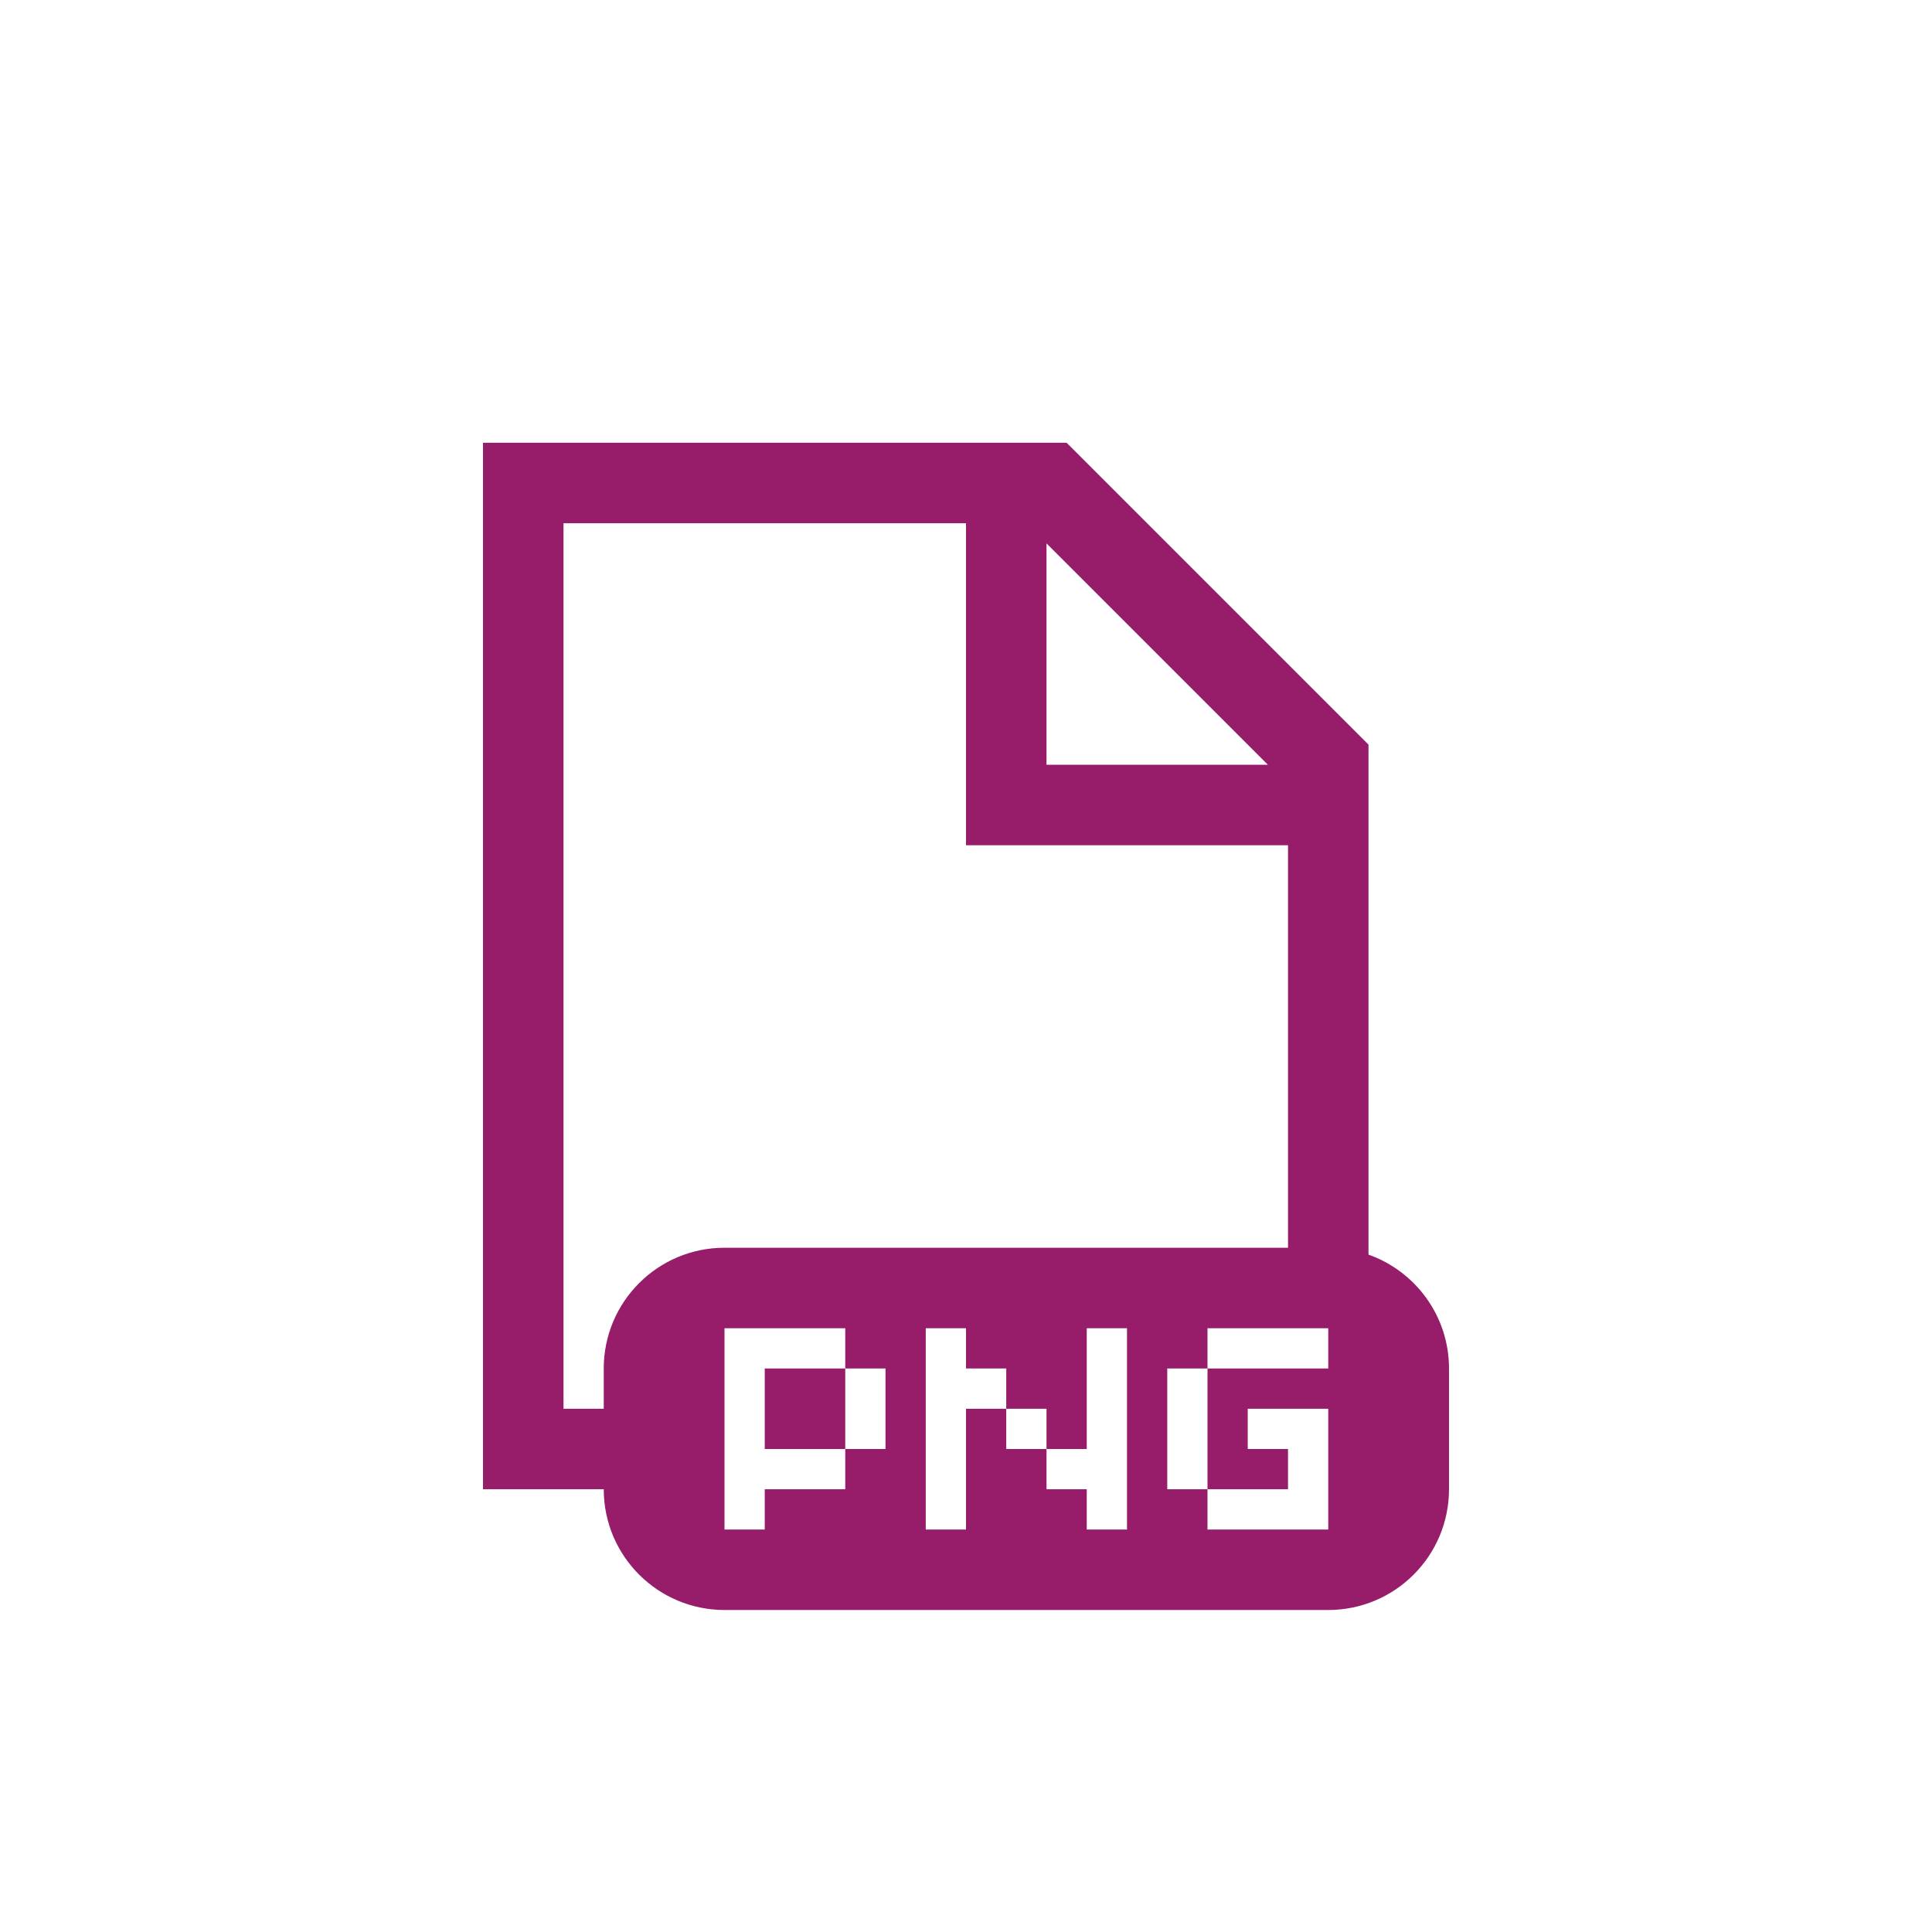 ﻿<?xml version="1.0" encoding="utf-8"?>
<!DOCTYPE svg PUBLIC "-//W3C//DTD SVG 1.1//EN" "http://www.w3.org/Graphics/SVG/1.1/DTD/svg11.dtd">
<svg xmlns="http://www.w3.org/2000/svg" xmlns:xlink="http://www.w3.org/1999/xlink" version="1.1" baseProfile="full" width="76" height="76" viewBox="0 0 76.00 76.00" enable-background="new 0 0 76.00 76.00" xml:space="preserve">
	<path fill="#971D6A" fill-opacity="1" stroke-width="0.2" stroke-linejoin="round" d="M 19,17.417L 41.958,17.417L 53.833,29.292L 53.833,49.354C 55.678,50.006 57,51.765 57,53.833L 57,58.583C 57,61.207 54.873,63.333 52.25,63.333L 28.5,63.333C 25.877,63.333 23.75,61.207 23.75,58.583L 19,58.583L 19,17.417 Z M 50.667,33.25L 38,33.25L 38,20.583L 22.167,20.583L 22.167,55.417L 23.75,55.417L 23.75,53.833C 23.75,51.21 25.877,49.083 28.5,49.083L 50.667,49.083L 50.667,33.25 Z M 41.167,21.375L 41.167,30.083L 49.875,30.083L 41.167,21.375 Z M 28.5,60.167L 30.083,60.167L 30.083,58.583L 33.25,58.583L 33.25,57L 34.833,57L 34.833,53.833L 33.25,53.833L 33.25,52.25L 28.5,52.25L 28.5,60.167 Z M 33.25,57L 30.083,57L 30.083,53.833L 33.25,53.833L 33.25,57 Z M 52.25,60.167L 52.25,55.417L 50.667,55.417L 49.083,55.417L 49.083,57L 50.667,57L 50.667,58.583L 47.5,58.583L 47.5,53.833L 52.25,53.833L 52.25,52.25L 47.5,52.25L 47.5,53.833L 45.917,53.833L 45.917,58.583L 47.5,58.583L 47.5,60.167L 52.25,60.167 Z M 42.75,57L 41.167,57L 41.167,55.417L 39.583,55.417L 39.583,53.833L 38,53.833L 38,52.25L 36.417,52.25L 36.417,60.167L 38,60.167L 38,55.417L 39.583,55.417L 39.583,57L 41.167,57L 41.167,58.583L 42.75,58.583L 42.75,60.167L 44.333,60.167L 44.333,52.25L 42.75,52.25L 42.75,57 Z "/>
</svg>
